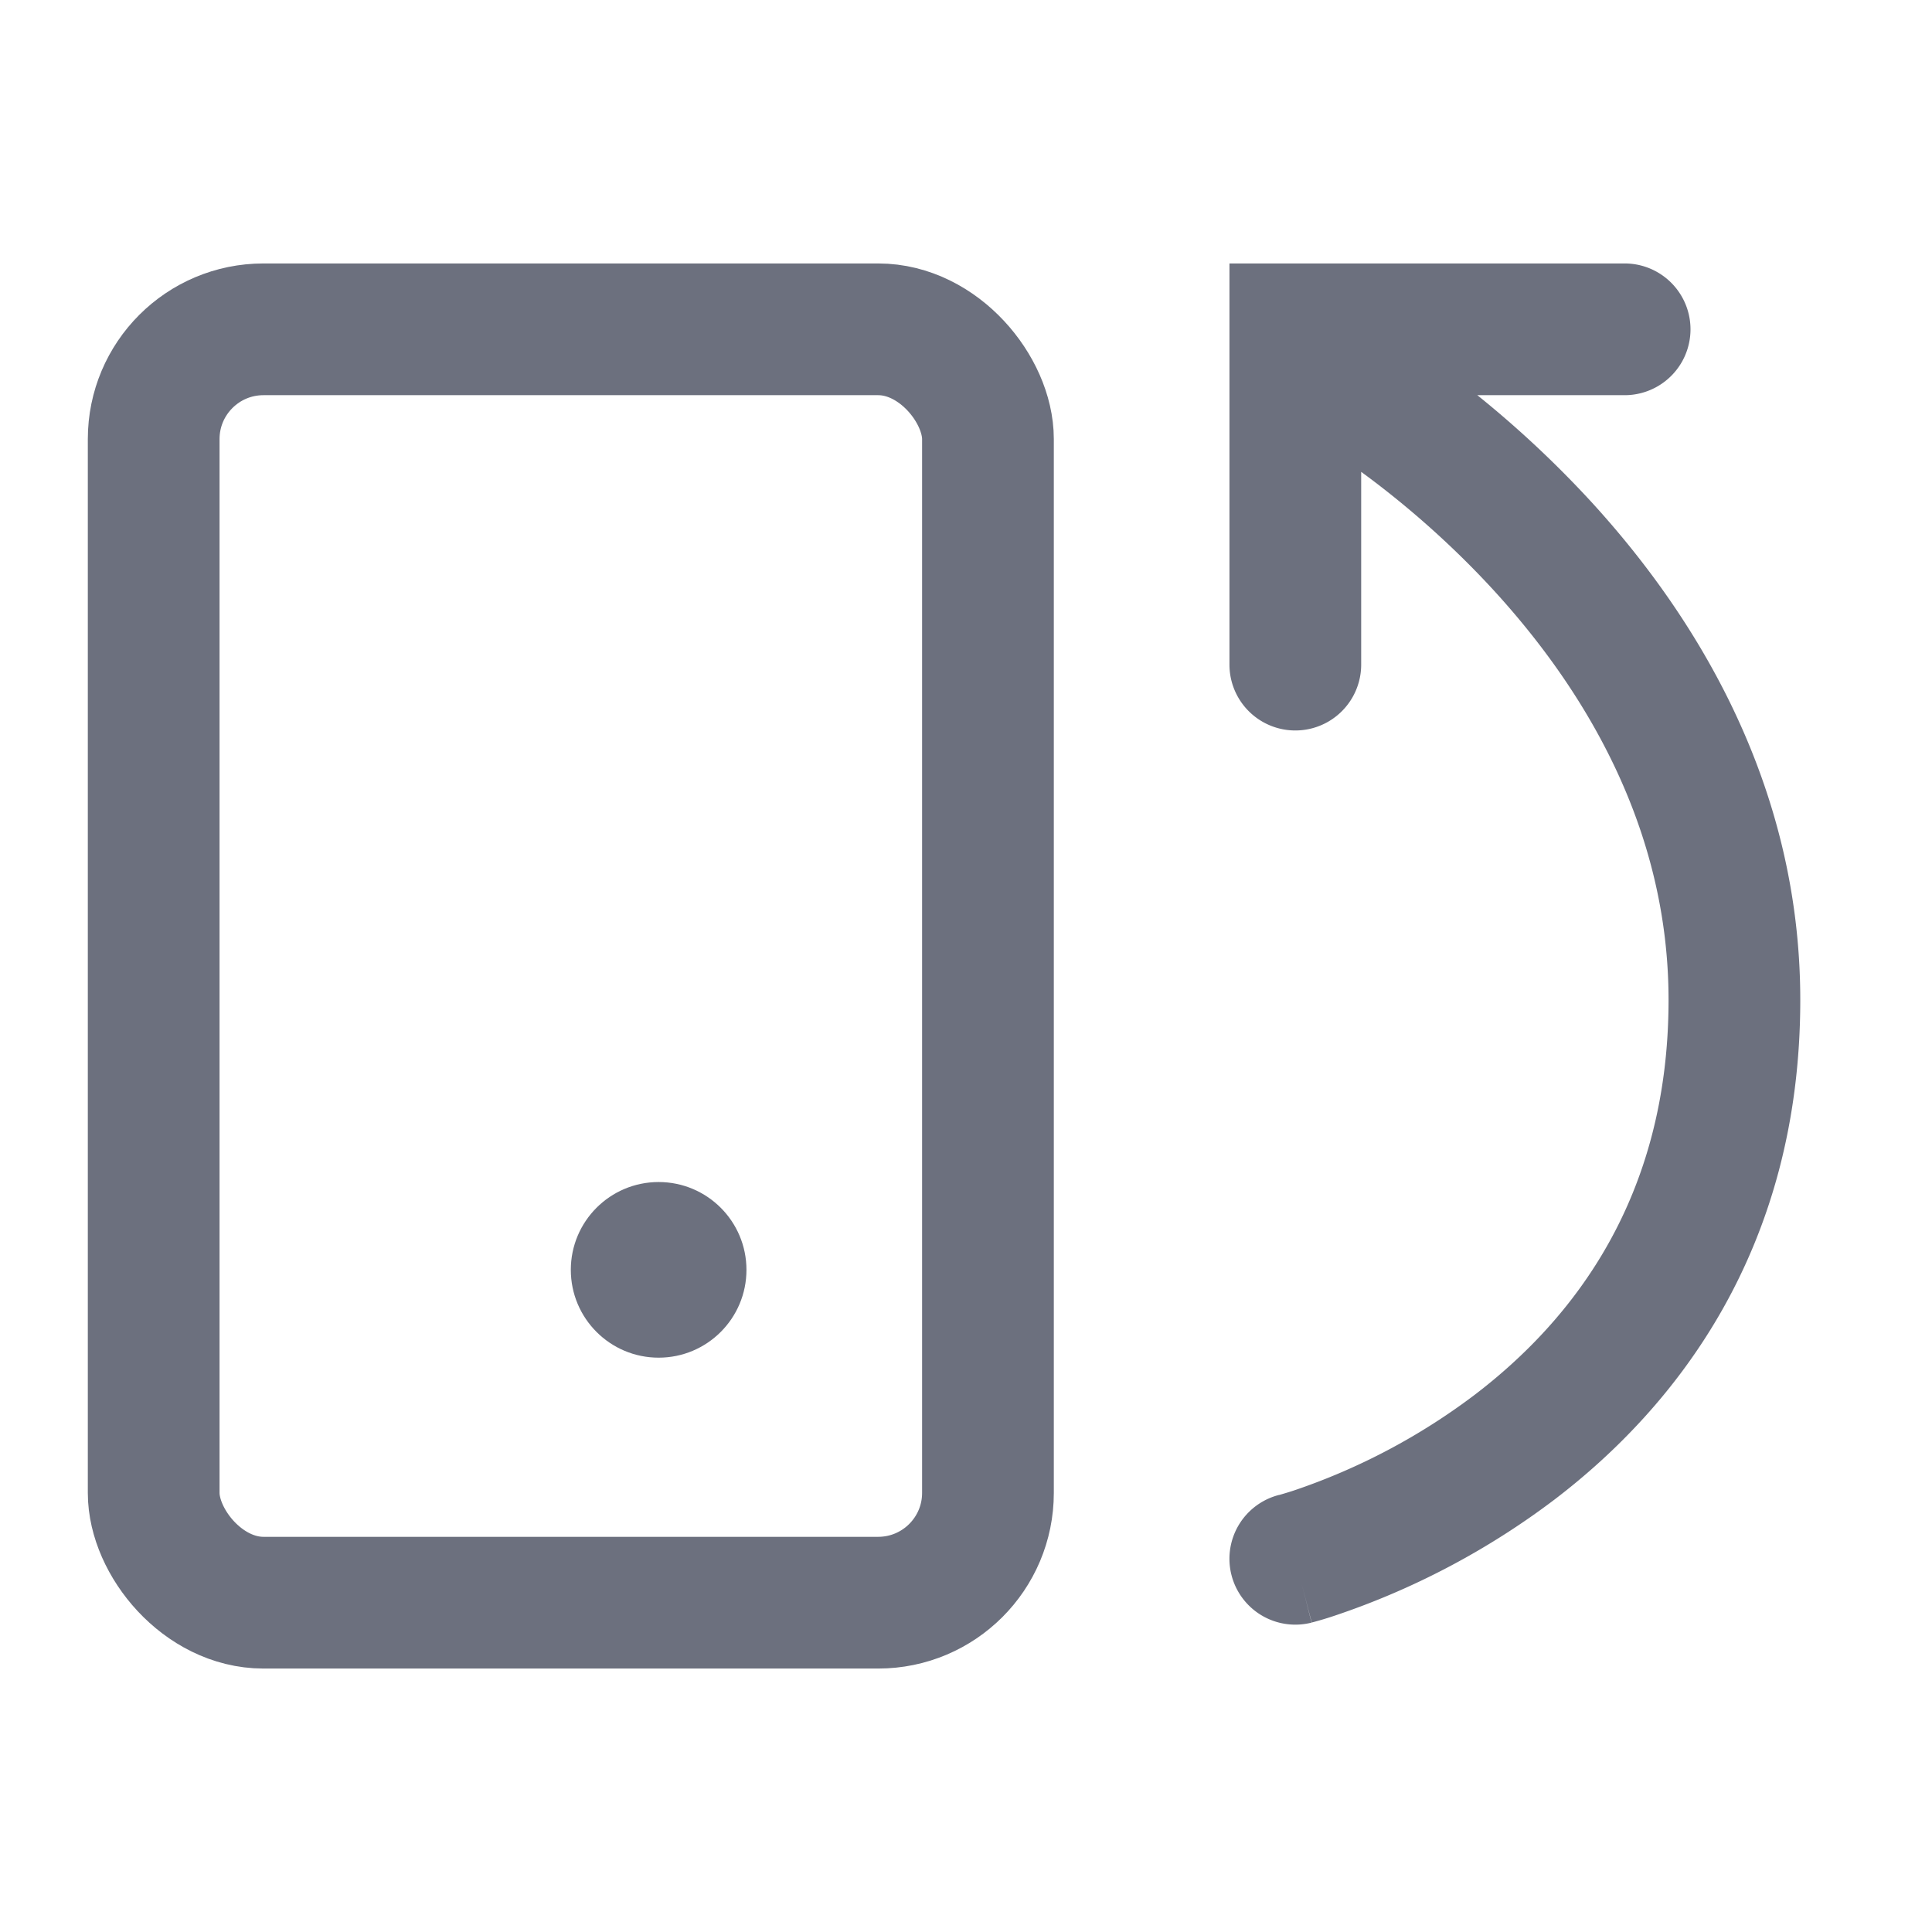 <svg width="22" height="22" viewBox="0 0 22 22" fill="none" xmlns="http://www.w3.org/2000/svg"><path d="M15.752 3.738a.75.75 0 0 0-.754 1.297l.754-1.297zm3.998 7.648H19h.75zm-5.185 5.637a.75.75 0 1 0 .37 1.454l-.37-1.454zM18.5 4.5a.75.75 0 0 0 0-1.5v1.5zm-3.75-.75V3H14v.75h.75zM14 7.568a.75.75 0 0 0 1.5 0H14zm1.375-3.182c-.377.649-.377.649-.378.648a.813.813 0 0 1 .034.02l.121.078c.108.07.265.178.456.321.383.288.893.715 1.402 1.27C18.033 7.84 19 9.417 19 11.386h1.5c0-2.484-1.22-4.407-2.385-5.677a11.903 11.903 0 0 0-2.141-1.832 6.883 6.883 0 0 0-.201-.127l-.014-.008-.004-.002-.002-.001-.378.647zm3.625 7c0 2.257-1.092 3.645-2.205 4.495a7.27 7.27 0 0 1-2.063 1.092 4.314 4.314 0 0 1-.164.05h-.005.001l.186.727a78.618 78.618 0 0 0 .187.726h.002l.005-.002.016-.004a3.801 3.801 0 0 0 .238-.072 8.77 8.77 0 0 0 2.507-1.325c1.387-1.059 2.795-2.852 2.795-5.687H19zM18.5 3h-3.75v1.5h3.75V3zm-4.5.75v3.818h1.5V3.75H14z" fill="#6C707E"/><circle cx="7.5" cy="14.46" r="1" fill="#6C707E"/><rect x="1.75" y="3.75" width="9.5" height="14.5" rx="1.25" stroke="#6C707E" stroke-width="1.5"/></svg>